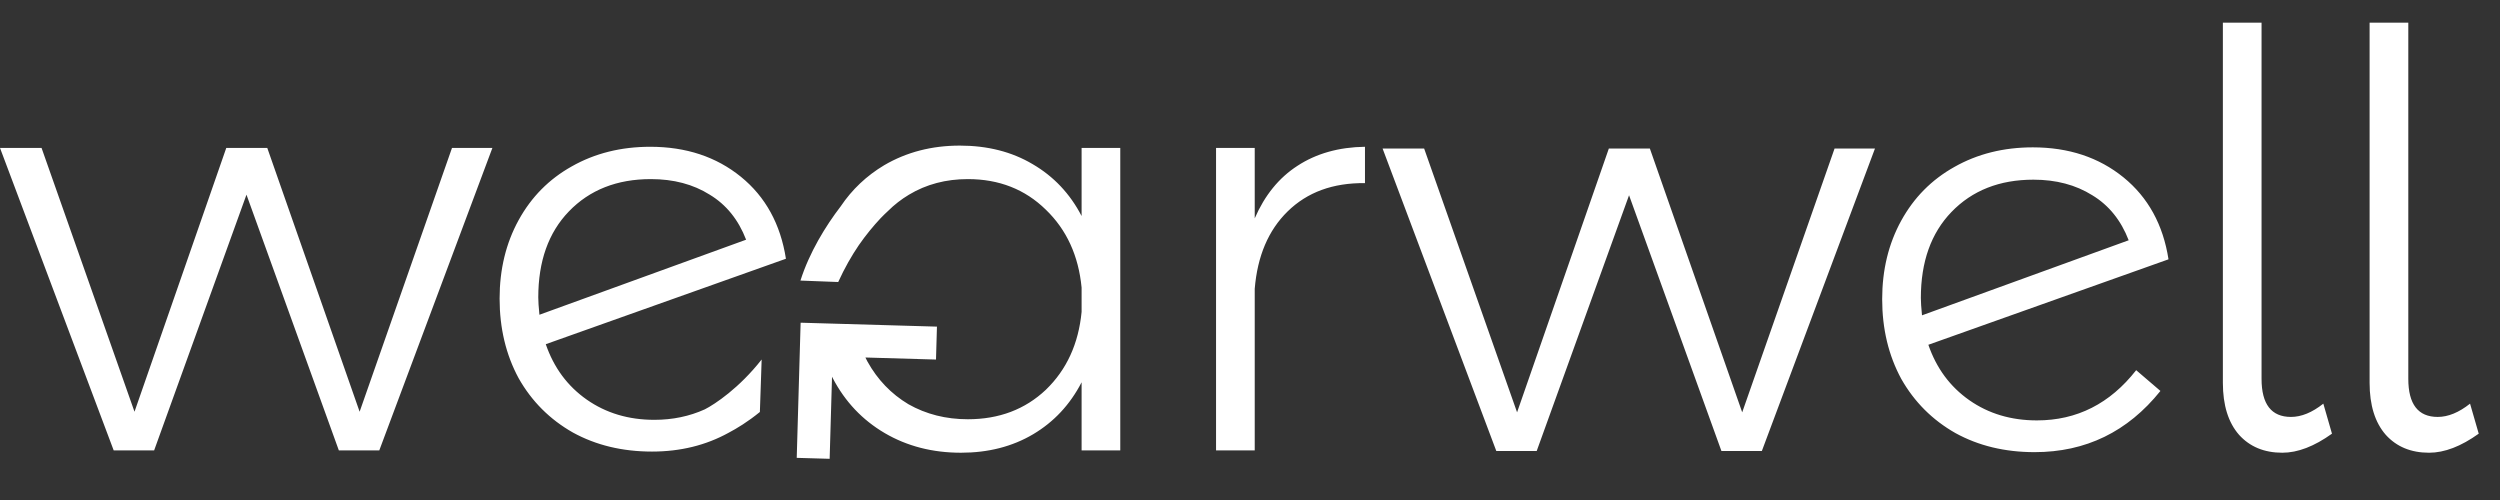 <svg width="100" height="20" viewBox="0 0 100 20" fill="none" xmlns="http://www.w3.org/2000/svg">
<rect x="0" y="0" width="100" height="20" fill="#333333" stroke="none"/>
<path fill-rule="evenodd" clip-rule="evenodd" d="M91.64 16.677C90.855 16.677 90.462 16.169 90.462 15.153V0.906H88.915V15.315C88.915 16.208 89.131 16.901 89.562 17.393C89.993 17.87 90.57 18.109 91.293 18.109C91.909 18.109 92.571 17.855 93.279 17.347L92.933 16.146C92.487 16.5 92.055 16.677 91.64 16.677ZM44.811 18.017V5.917H43.264V8.641C42.802 7.749 42.148 7.056 41.301 6.563C40.47 6.071 39.5 5.824 38.392 5.824C37.268 5.824 36.26 6.086 35.367 6.609C34.663 7.03 34.082 7.579 33.626 8.257C33.028 9.035 32.375 10.097 32.018 11.223L33.512 11.28L33.512 11.28L33.529 11.28C33.784 10.72 34.064 10.231 34.352 9.808C34.636 9.399 34.936 9.036 35.224 8.729C35.324 8.625 35.424 8.528 35.522 8.438C35.772 8.189 36.052 7.972 36.36 7.787C37.053 7.371 37.838 7.164 38.715 7.164C39.962 7.164 41.001 7.572 41.833 8.387C42.664 9.188 43.141 10.227 43.264 11.505V12.475C43.141 13.752 42.664 14.791 41.833 15.592C41.001 16.377 39.962 16.77 38.715 16.77C37.838 16.77 37.045 16.57 36.337 16.169C35.644 15.754 35.098 15.184 34.697 14.46C34.669 14.408 34.642 14.354 34.616 14.3L37.44 14.382L37.478 13.065L32.683 12.927L32.025 12.908L32.006 13.566L31.869 18.314L33.186 18.352L33.281 15.069C33.291 15.09 33.301 15.11 33.312 15.13C33.804 16.069 34.497 16.8 35.39 17.324C36.283 17.847 37.299 18.109 38.438 18.109C39.531 18.109 40.493 17.863 41.325 17.37C42.156 16.877 42.802 16.185 43.264 15.292V18.017H44.811ZM30.444 15.041L30.444 15.041L30.466 14.38C29.569 15.524 28.594 16.169 28.192 16.374C27.576 16.653 26.903 16.793 26.172 16.793C25.141 16.793 24.24 16.523 23.471 15.985C22.701 15.446 22.154 14.707 21.831 13.768L31.437 10.35C31.221 8.965 30.621 7.872 29.636 7.071C28.651 6.271 27.442 5.871 26.011 5.871C24.841 5.871 23.794 6.132 22.87 6.656C21.962 7.164 21.254 7.879 20.746 8.803C20.238 9.727 19.984 10.774 19.984 11.944C19.984 13.129 20.238 14.191 20.746 15.13C21.269 16.054 21.993 16.777 22.916 17.301C23.84 17.809 24.895 18.063 26.08 18.063C27.215 18.063 28.236 17.812 29.144 17.311C29.471 17.139 29.914 16.872 30.395 16.479L30.398 16.392L30.398 16.392L30.444 15.041ZM26.034 7.164C24.679 7.164 23.586 7.595 22.755 8.457C21.939 9.303 21.531 10.45 21.531 11.897C21.531 12.051 21.546 12.282 21.577 12.59L29.844 9.588C29.536 8.788 29.051 8.187 28.389 7.787C27.727 7.371 26.942 7.164 26.034 7.164ZM-0 5.917H1.662L5.38 16.469L9.051 5.917H10.691L14.385 16.469L18.08 5.917H19.696L15.171 18.017H13.554L9.859 7.787L6.165 18.017H4.548L-0 5.917ZM50.189 8.734C50.589 7.81 51.159 7.11 51.898 6.633C52.652 6.14 53.552 5.886 54.599 5.871V7.325C53.322 7.31 52.29 7.687 51.505 8.457C50.735 9.211 50.297 10.242 50.189 11.551V18.017H48.642V5.917H50.189V8.734ZM56.965 5.94H55.303L59.852 18.04H61.468L65.162 7.81L68.857 18.04H70.474L74.999 5.94H73.383L69.688 16.493L65.994 5.94H64.354L60.683 16.493L56.965 5.94ZM81.475 16.816C83.076 16.816 84.4 16.146 85.447 14.807L86.417 15.638C85.108 17.27 83.43 18.086 81.383 18.086C80.198 18.086 79.143 17.832 78.219 17.324C77.296 16.8 76.572 16.077 76.049 15.153C75.541 14.214 75.287 13.152 75.287 11.967C75.287 10.797 75.541 9.75 76.049 8.826C76.557 7.903 77.265 7.187 78.173 6.679C79.097 6.155 80.144 5.894 81.314 5.894C82.745 5.894 83.954 6.294 84.939 7.094C85.924 7.895 86.525 8.988 86.74 10.373L77.134 13.791C77.457 14.73 78.004 15.469 78.773 16.008C79.543 16.547 80.444 16.816 81.475 16.816ZM81.337 7.187C79.982 7.187 78.889 7.618 78.058 8.48C77.242 9.327 76.834 10.473 76.834 11.921C76.834 12.075 76.849 12.305 76.88 12.613L85.147 9.611C84.839 8.811 84.354 8.211 83.692 7.81C83.03 7.395 82.245 7.187 81.337 7.187ZM96.332 15.153C96.332 16.169 96.724 16.677 97.509 16.677C97.925 16.677 98.356 16.5 98.802 16.146L99.149 17.347C98.441 17.855 97.779 18.109 97.163 18.109C96.439 18.109 95.862 17.87 95.431 17.393C95 16.901 94.784 16.208 94.784 15.315V0.906H96.332V15.153Z" fill="white"/>
</svg>
